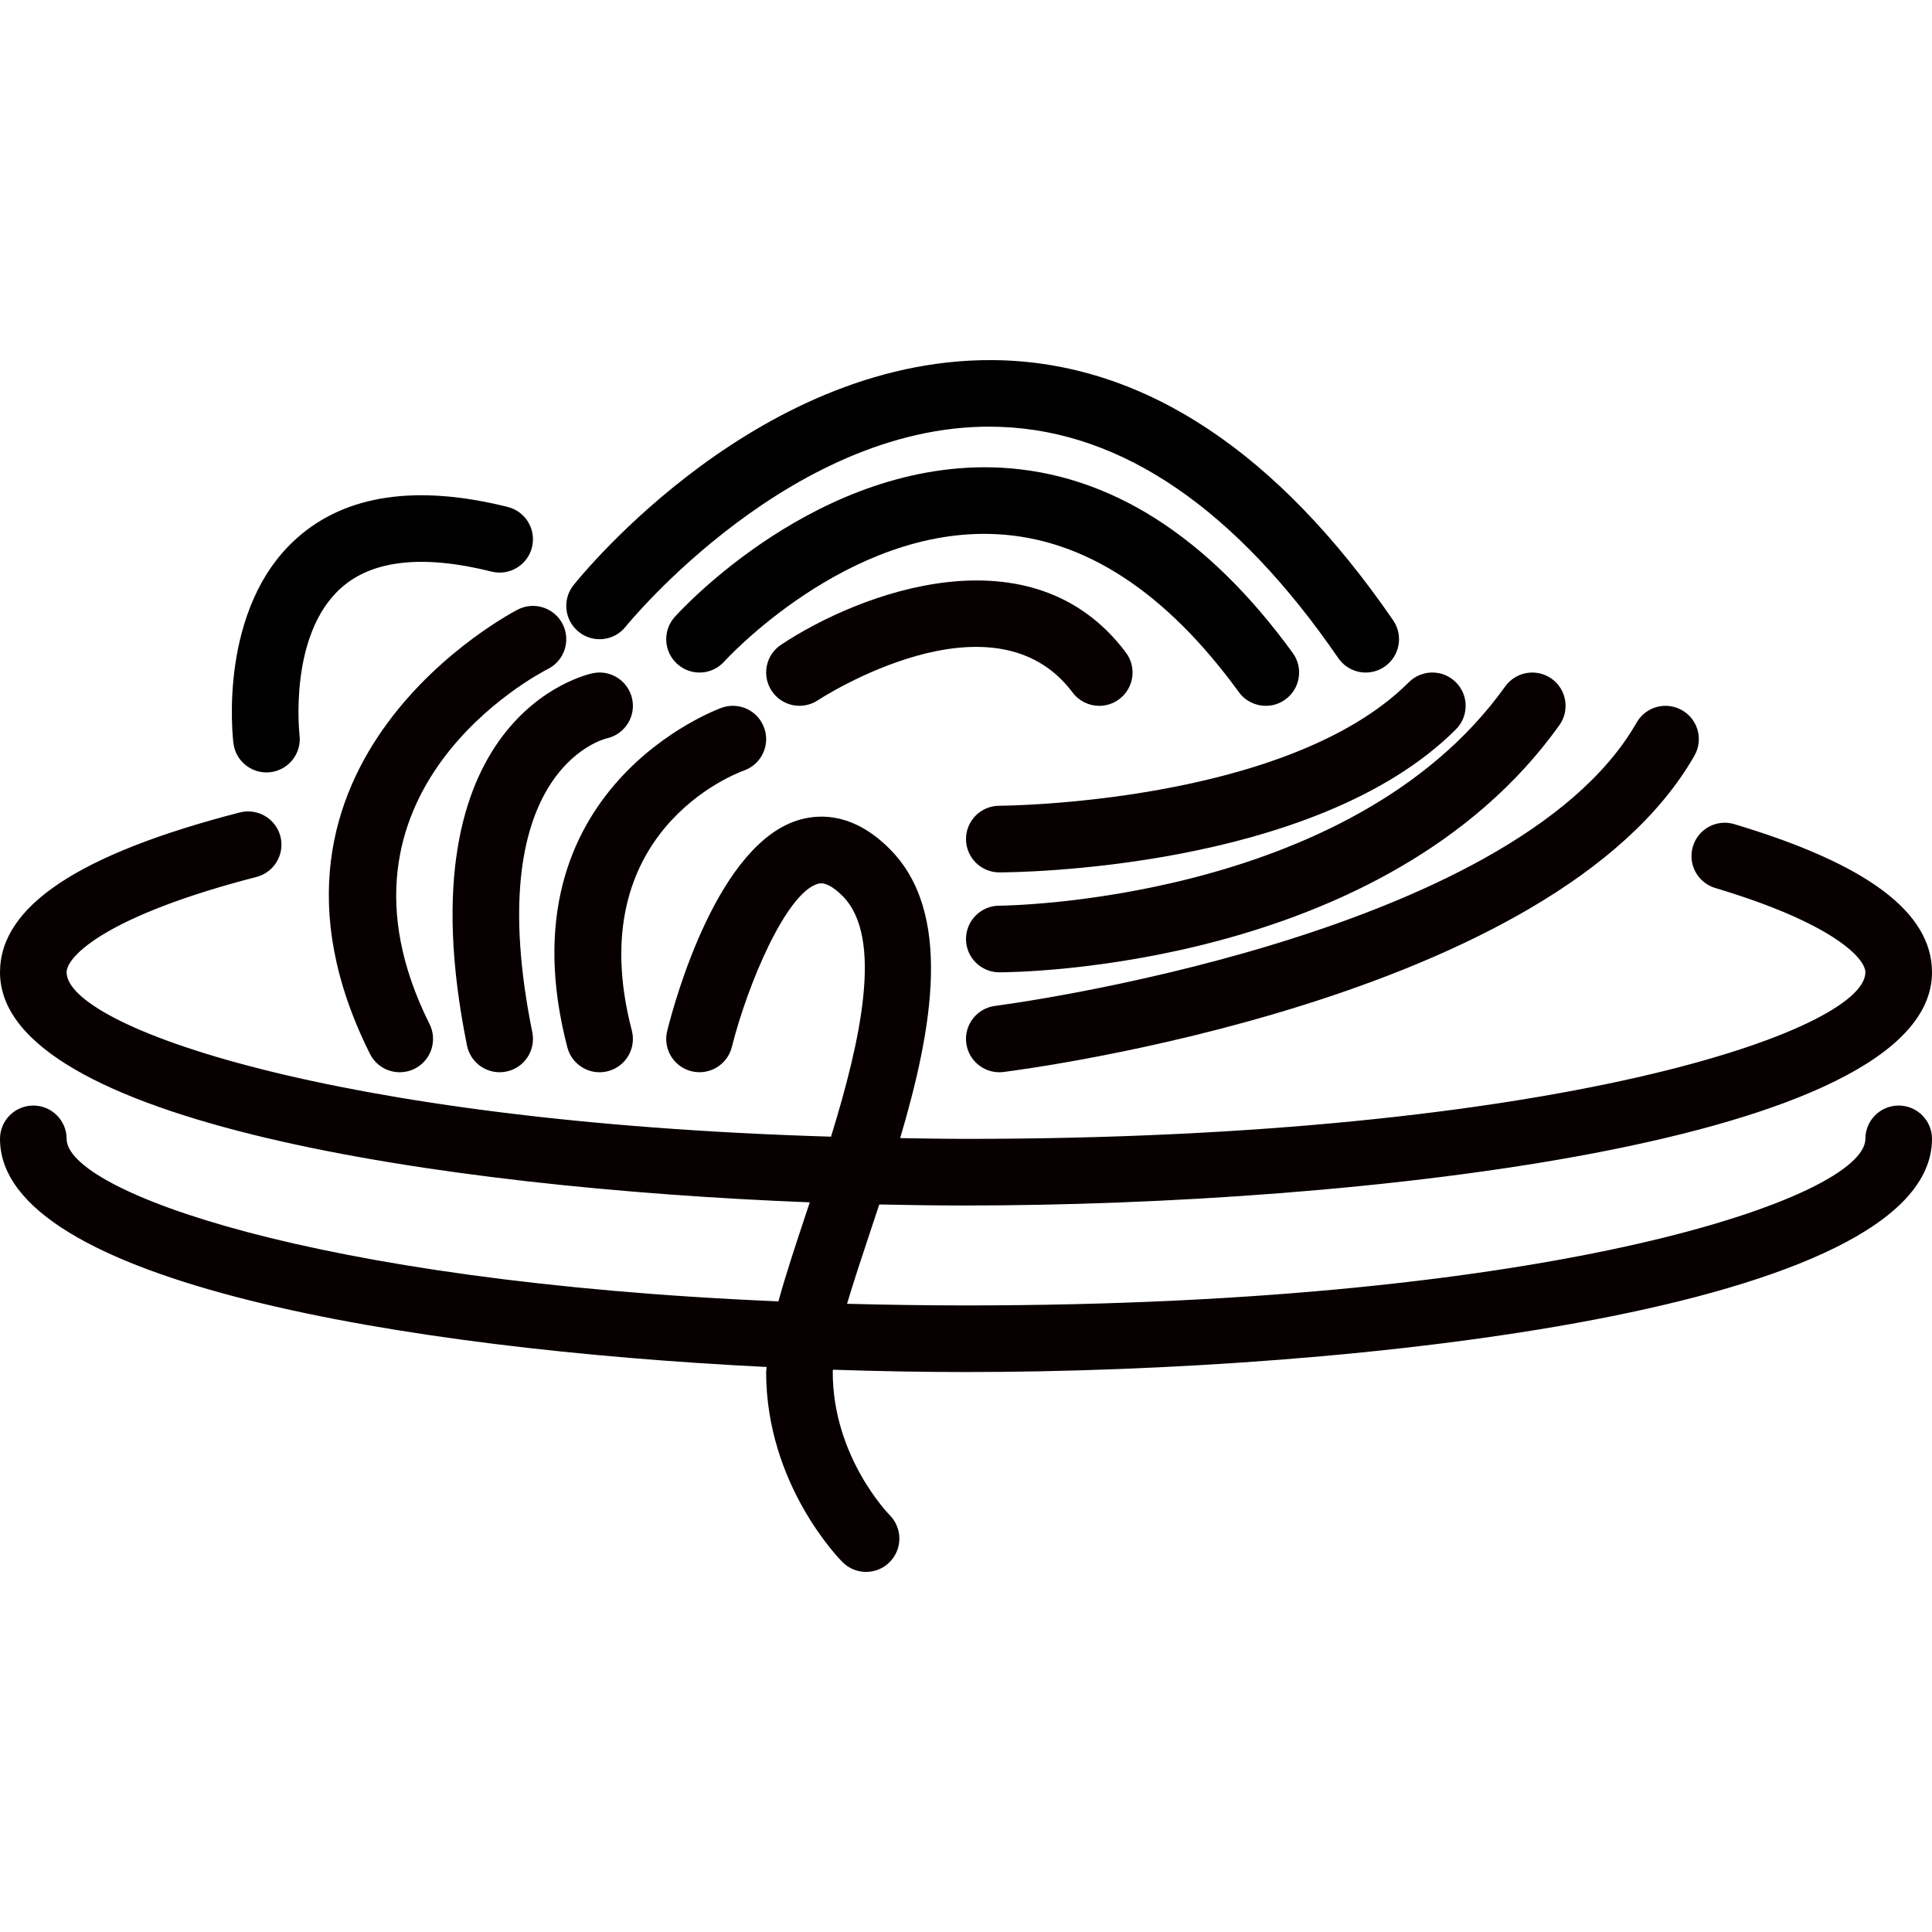 <svg width="134" height="134" viewBox="0 0 134 134" fill="none" xmlns="http://www.w3.org/2000/svg">
<path d="M131.69 76.679C130.413 76.679 129.379 77.714 129.379 78.99C129.379 83.022 107.954 90.542 67 90.542C64.147 90.542 61.412 90.497 58.75 90.428C59.212 88.876 59.784 87.149 60.378 85.368C60.578 84.768 60.781 84.157 60.985 83.54C63.043 83.585 65.058 83.611 67 83.611C93.932 83.611 134 79.303 134 67.438C134 63.284 129.514 59.923 120.291 57.162C119.064 56.789 117.78 57.492 117.415 58.714C117.049 59.935 117.744 61.223 118.965 61.589C127.202 64.054 129.379 66.493 129.379 67.438C129.379 71.47 107.954 78.99 67 78.99C65.431 78.99 63.946 78.959 62.434 78.938C64.716 71.233 66.085 63.256 61.702 58.874C59.279 56.449 56.998 56.429 55.507 56.842C49.815 58.419 46.818 69.328 46.277 71.498C45.965 72.736 46.719 73.989 47.956 74.299C49.19 74.606 50.446 73.858 50.758 72.621C51.852 68.263 54.539 61.904 56.741 61.294C57.188 61.175 57.754 61.459 58.435 62.141C61.294 65 59.694 72.171 57.638 78.837C22.816 77.8 4.621 71.149 4.621 67.438C4.621 66.326 7.373 63.511 17.788 60.824C19.022 60.505 19.766 59.246 19.448 58.009C19.128 56.774 17.869 56.037 16.633 56.35C5.44 59.238 0 62.865 0 67.438C0 77.79 30.499 82.388 56.165 83.392C56.108 83.563 56.05 83.739 55.994 83.907C55.227 86.21 54.512 88.355 53.99 90.261C21.544 88.885 4.621 82.569 4.621 78.99C4.621 77.714 3.587 76.679 2.31 76.679C1.033 76.679 0 77.714 0 78.99C0 88.942 28.19 93.575 53.174 94.811C53.17 94.92 53.138 95.057 53.138 95.162C53.138 102.961 58.219 108.131 58.435 108.347C58.886 108.799 59.478 109.024 60.069 109.024C60.66 109.024 61.251 108.799 61.702 108.347C62.604 107.445 62.604 105.983 61.702 105.08C61.664 105.041 57.758 101.068 57.758 95.162C57.758 95.114 57.768 95.051 57.769 95.001C60.955 95.108 64.058 95.162 66.999 95.162C93.932 95.162 133.999 90.855 133.999 78.99C134 77.714 132.967 76.679 131.69 76.679Z" fill="#080000"/>
<path d="M39.032 43.301C38.461 42.16 37.074 41.698 35.932 42.268C35.727 42.37 15.5 52.777 25.658 73.092C26.064 73.902 26.878 74.37 27.727 74.369C28.074 74.369 28.426 74.291 28.758 74.125C29.899 73.555 30.362 72.167 29.791 71.025C21.716 54.874 37.336 46.737 38.003 46.399C39.141 45.826 39.601 44.441 39.032 43.301Z" fill="#080000"/>
<path d="M43.849 48.486C43.587 47.236 42.355 46.429 41.117 46.693C40.571 46.806 27.776 49.732 32.39 72.517C32.613 73.613 33.577 74.369 34.653 74.369C34.804 74.369 34.96 74.354 35.113 74.322C36.365 74.07 37.173 72.85 36.92 71.599C33.286 53.657 41.647 51.319 42.085 51.211C43.317 50.938 44.106 49.725 43.849 48.486Z" fill="#080000"/>
<path d="M53.014 50.515C52.599 49.308 51.292 48.665 50.076 49.08C49.923 49.133 34.648 54.605 39.35 72.642C39.621 73.681 40.56 74.37 41.584 74.37C41.778 74.369 41.974 74.345 42.168 74.295C43.404 73.972 44.145 72.711 43.822 71.475C40.223 57.678 51.08 53.628 51.586 53.448C52.788 53.031 53.427 51.719 53.014 50.515Z" fill="#080000"/>
<path d="M35.215 35.162C28.907 33.585 23.993 34.306 20.608 37.309C15.092 42.197 16.143 51.172 16.191 51.552C16.337 52.721 17.33 53.574 18.478 53.574C18.573 53.574 18.668 53.568 18.763 53.556C20.028 53.401 20.929 52.249 20.775 50.985C20.768 50.915 19.988 44.016 23.683 40.756C25.858 38.836 29.358 38.458 34.096 39.645C35.325 39.956 36.587 39.2 36.896 37.964C37.207 36.725 36.453 35.471 35.215 35.162Z" fill="080000"/>
<path d="M96.628 43.026C88.648 31.42 79.544 25.352 69.567 24.991C52.829 24.426 40.312 39.919 39.781 40.581C38.985 41.576 39.147 43.028 40.142 43.826C41.142 44.628 42.595 44.463 43.389 43.469C43.504 43.325 55.112 29.042 69.421 29.609C77.85 29.923 85.722 35.317 92.82 45.643C93.269 46.295 93.991 46.645 94.726 46.645C95.177 46.645 95.633 46.513 96.032 46.239C97.084 45.516 97.35 44.077 96.628 43.026Z" fill="080000"/>
<path d="M89.661 45.285C83.745 37.152 76.925 32.829 69.389 32.436C56.8 31.812 47.206 42.34 46.8 42.789C45.948 43.738 46.024 45.199 46.972 46.051C47.924 46.909 49.381 46.83 50.234 45.88C50.318 45.786 58.792 36.501 69.148 37.051C75.224 37.367 80.869 41.053 85.925 48.004C86.376 48.626 87.08 48.955 87.795 48.955C88.267 48.955 88.741 48.812 89.151 48.513C90.185 47.763 90.413 46.318 89.661 45.285Z" fill="080000"/>
<path d="M78.089 45.258C71.573 36.566 59.591 41.108 54.167 44.723C53.106 45.43 52.82 46.861 53.526 47.923C54.23 48.982 55.66 49.272 56.728 48.569C56.845 48.486 68.862 40.65 74.394 48.031C74.847 48.636 75.54 48.955 76.244 48.955C76.727 48.955 77.212 48.805 77.627 48.493C78.649 47.728 78.856 46.279 78.089 45.258Z" fill="#080000"/>
<path d="M100.978 47.322C100.076 46.419 98.614 46.419 97.711 47.322C89.262 55.77 69.509 55.886 69.311 55.886C68.034 55.887 67 56.922 67 58.198C67.002 59.474 68.036 60.507 69.311 60.507C70.2 60.507 91.173 60.394 100.978 50.588C101.881 49.686 101.881 48.224 100.978 47.322Z" fill="#080000"/>
<path d="M107.618 47.075C106.583 46.337 105.139 46.575 104.396 47.613C93.686 62.606 69.552 62.817 69.308 62.817C68.033 62.819 67 63.854 67 65.13C67.002 66.405 68.036 67.438 69.311 67.438C70.396 67.438 96.053 67.243 108.155 50.298C108.898 49.26 108.656 47.817 107.618 47.075Z" fill="#080000"/>
<path d="M116.663 49.26C115.553 48.626 114.143 49.009 113.512 50.119C104.952 65.099 69.383 69.721 69.024 69.766C67.758 69.925 66.86 71.079 67.018 72.345C67.165 73.513 68.16 74.369 69.308 74.369C69.403 74.369 69.5 74.363 69.597 74.351C71.153 74.156 107.821 69.392 117.523 52.411C118.157 51.304 117.771 49.892 116.663 49.26Z" fill="#080000"/>
</svg>
